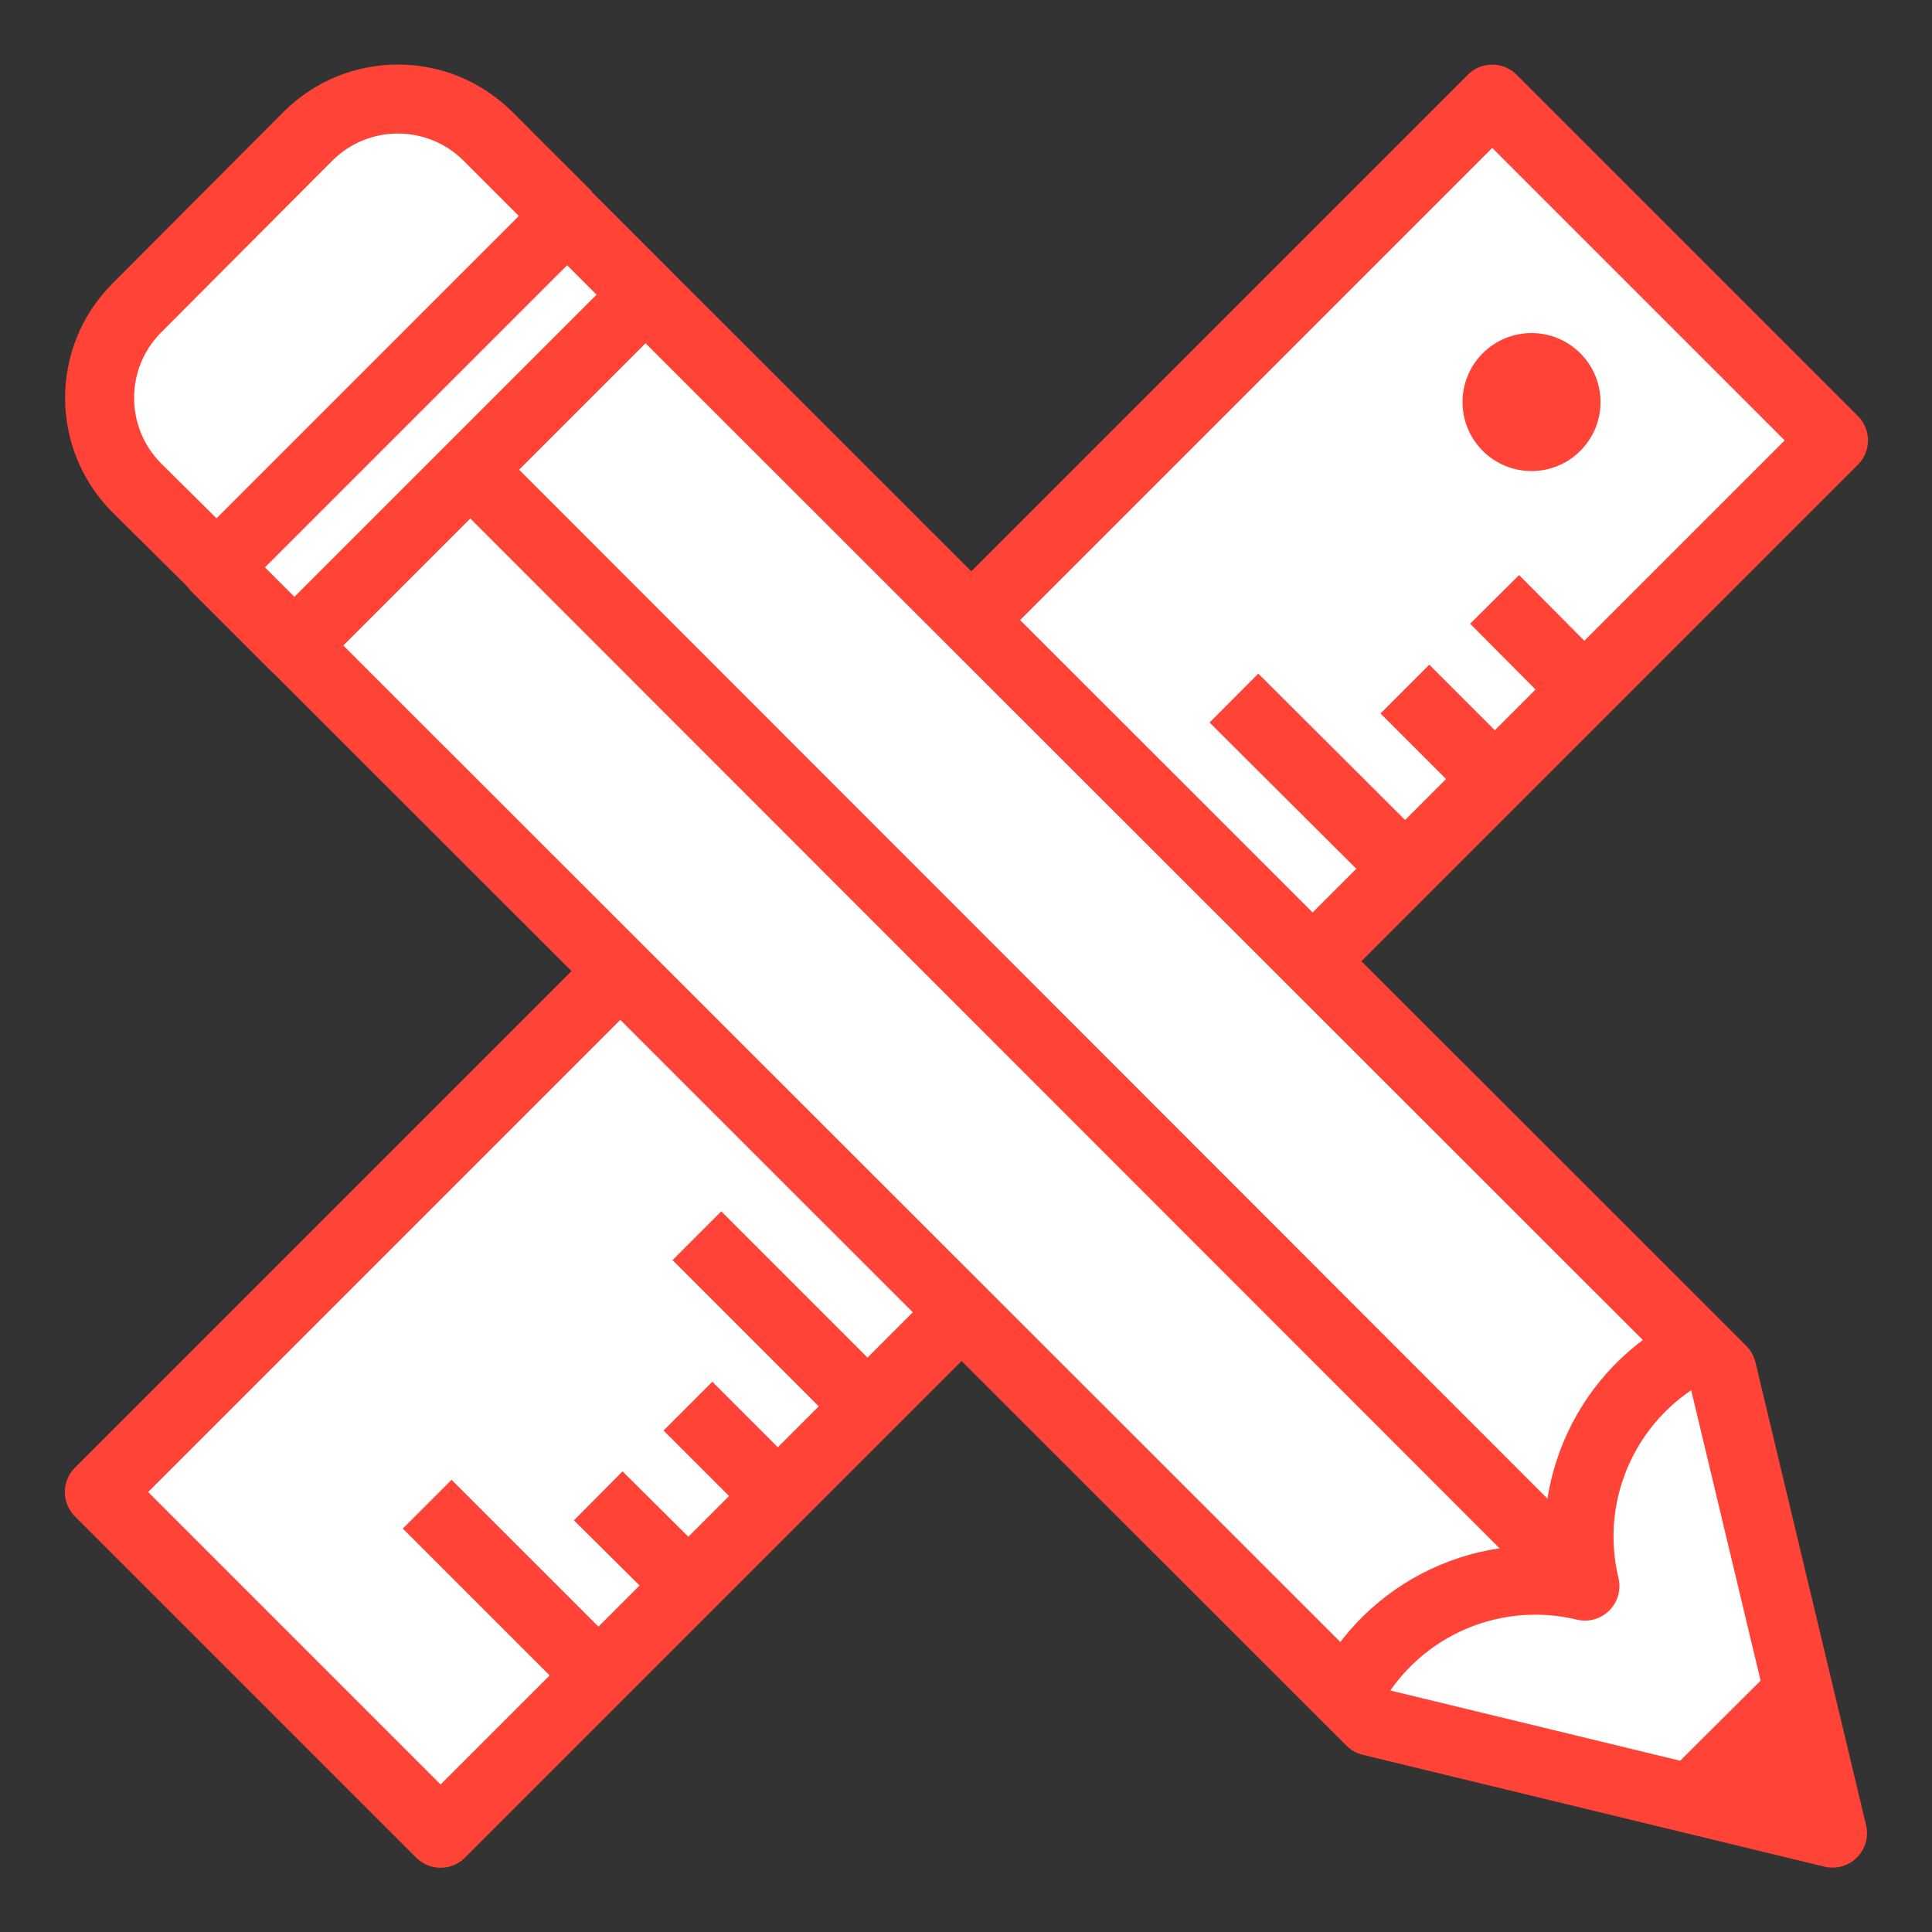 <?xml version="1.0" encoding="UTF-8"?>
<svg width="28px" height="28px" viewBox="0 0 28 28" version="1.1" xmlns="http://www.w3.org/2000/svg" xmlns:xlink="http://www.w3.org/1999/xlink">
    <rect x="0" y="0" width="28" height="28" fill="#333333" stroke="none"/>
    <!-- Generator: Sketch 48.2 (47327) - http://www.bohemiancoding.com/sketch -->
    <title>Icons / ic-materials</title>
    <desc>Created with Sketch.</desc>
    <defs></defs>
    <g id="Resources-resource-Phase2-v01" stroke="none" stroke-width="1" fill="none" fill-rule="evenodd" transform="translate(-1057, -858)">
        <g id="Sidebar" transform="translate(1056, 848)">
            <g id="Icons-/-ic-materials" transform="translate(0, 9)">
                <g transform="translate(2, 2)">
                    <g id="Layer_4">
                        <rect id="Rectangle-path" x="0" y="0" width="26" height="26"></rect>
                    </g>
                    <g id="Layer_2">
                        <rect id="Rectangle-path" stroke="#FF4337" fill="#FFFFFF" fill-rule="nonzero" stroke-linejoin="round" transform="translate(13.006, 13.003) rotate(-45) translate(-13.006, -13.003) " x="-1.268" y="9.506" width="28.548" height="6.994"></rect>
                        <circle id="Oval" fill="#FF4337" fill-rule="nonzero" transform="translate(21.196, 4.827) rotate(-45) translate(-21.196, -4.827) " cx="21.196" cy="4.827" r="1"></circle>
                        <path d="M21.953,8.987 L20.661,7.687" id="Shape" stroke="#FF4337" stroke-linejoin="round"></path>
                        <path d="M20.661,10.287 L19.361,8.987" id="Shape" stroke="#FF4337" stroke-linejoin="round"></path>
                        <path d="M19.361,11.587 L16.883,9.117" id="Shape" stroke="#FF4337" stroke-linejoin="round"></path>
                        <path d="M10.27,20.679 L8.97,19.379" id="Shape" stroke="#FF4337" stroke-linejoin="round"></path>
                        <path d="M8.97,21.97 L7.67,20.679" id="Shape" stroke="#FF4337" stroke-linejoin="round"></path>
                        <path d="M11.57,19.379 L9.1,16.909" id="Shape" stroke="#FF4337" stroke-linejoin="round"></path>
                        <path d="M7.67,23.279 L5.191,20.8" id="Shape" stroke="#FF4337" stroke-linejoin="round"></path>
                    </g>
                    <g id="Layer_3">
                        <polygon id="Shape" stroke="#FF4337" fill="#FFFFFF" fill-rule="nonzero" stroke-linejoin="round" points="23.955 18.859 25.558 25.567 18.867 23.946 2.132 7.219 7.228 2.141"></polygon>
                        <polygon id="Shape" fill="#FF4337" fill-rule="nonzero" points="24.856 23.019 25.558 25.567 23.01 24.856"></polygon>
                        <path d="M2.141,7.219 L0.979,6.067 C0.265,5.347 0.265,4.186 0.979,3.467 L3.467,0.971 C4.186,0.257 5.347,0.257 6.067,0.971 L7.228,2.132" id="Shape" stroke="#FF4337" fill="#FFFFFF" fill-rule="nonzero" stroke-linejoin="round"></path>
                        <rect id="Rectangle-path" stroke="#FF4337" fill="#FFFFFF" fill-rule="nonzero" stroke-linejoin="round" transform="translate(5.243, 5.246) rotate(-45) translate(-5.243, -5.246) " x="1.646" y="4.445" width="7.193" height="1.603"></rect>
                        <path d="M5.824,5.815 L21.667,21.667" id="Shape" stroke="#FF4337" stroke-linecap="round" stroke-linejoin="round"></path>
                        <path d="M23.599,18.521 C22.311,19.151 21.633,20.593 21.97,21.987 C20.575,21.65 19.134,22.328 18.503,23.617" id="Shape" stroke="#FF4337" stroke-linejoin="round"></path>
                    </g>
                </g>
            </g>
        </g>
    </g>
</svg>
